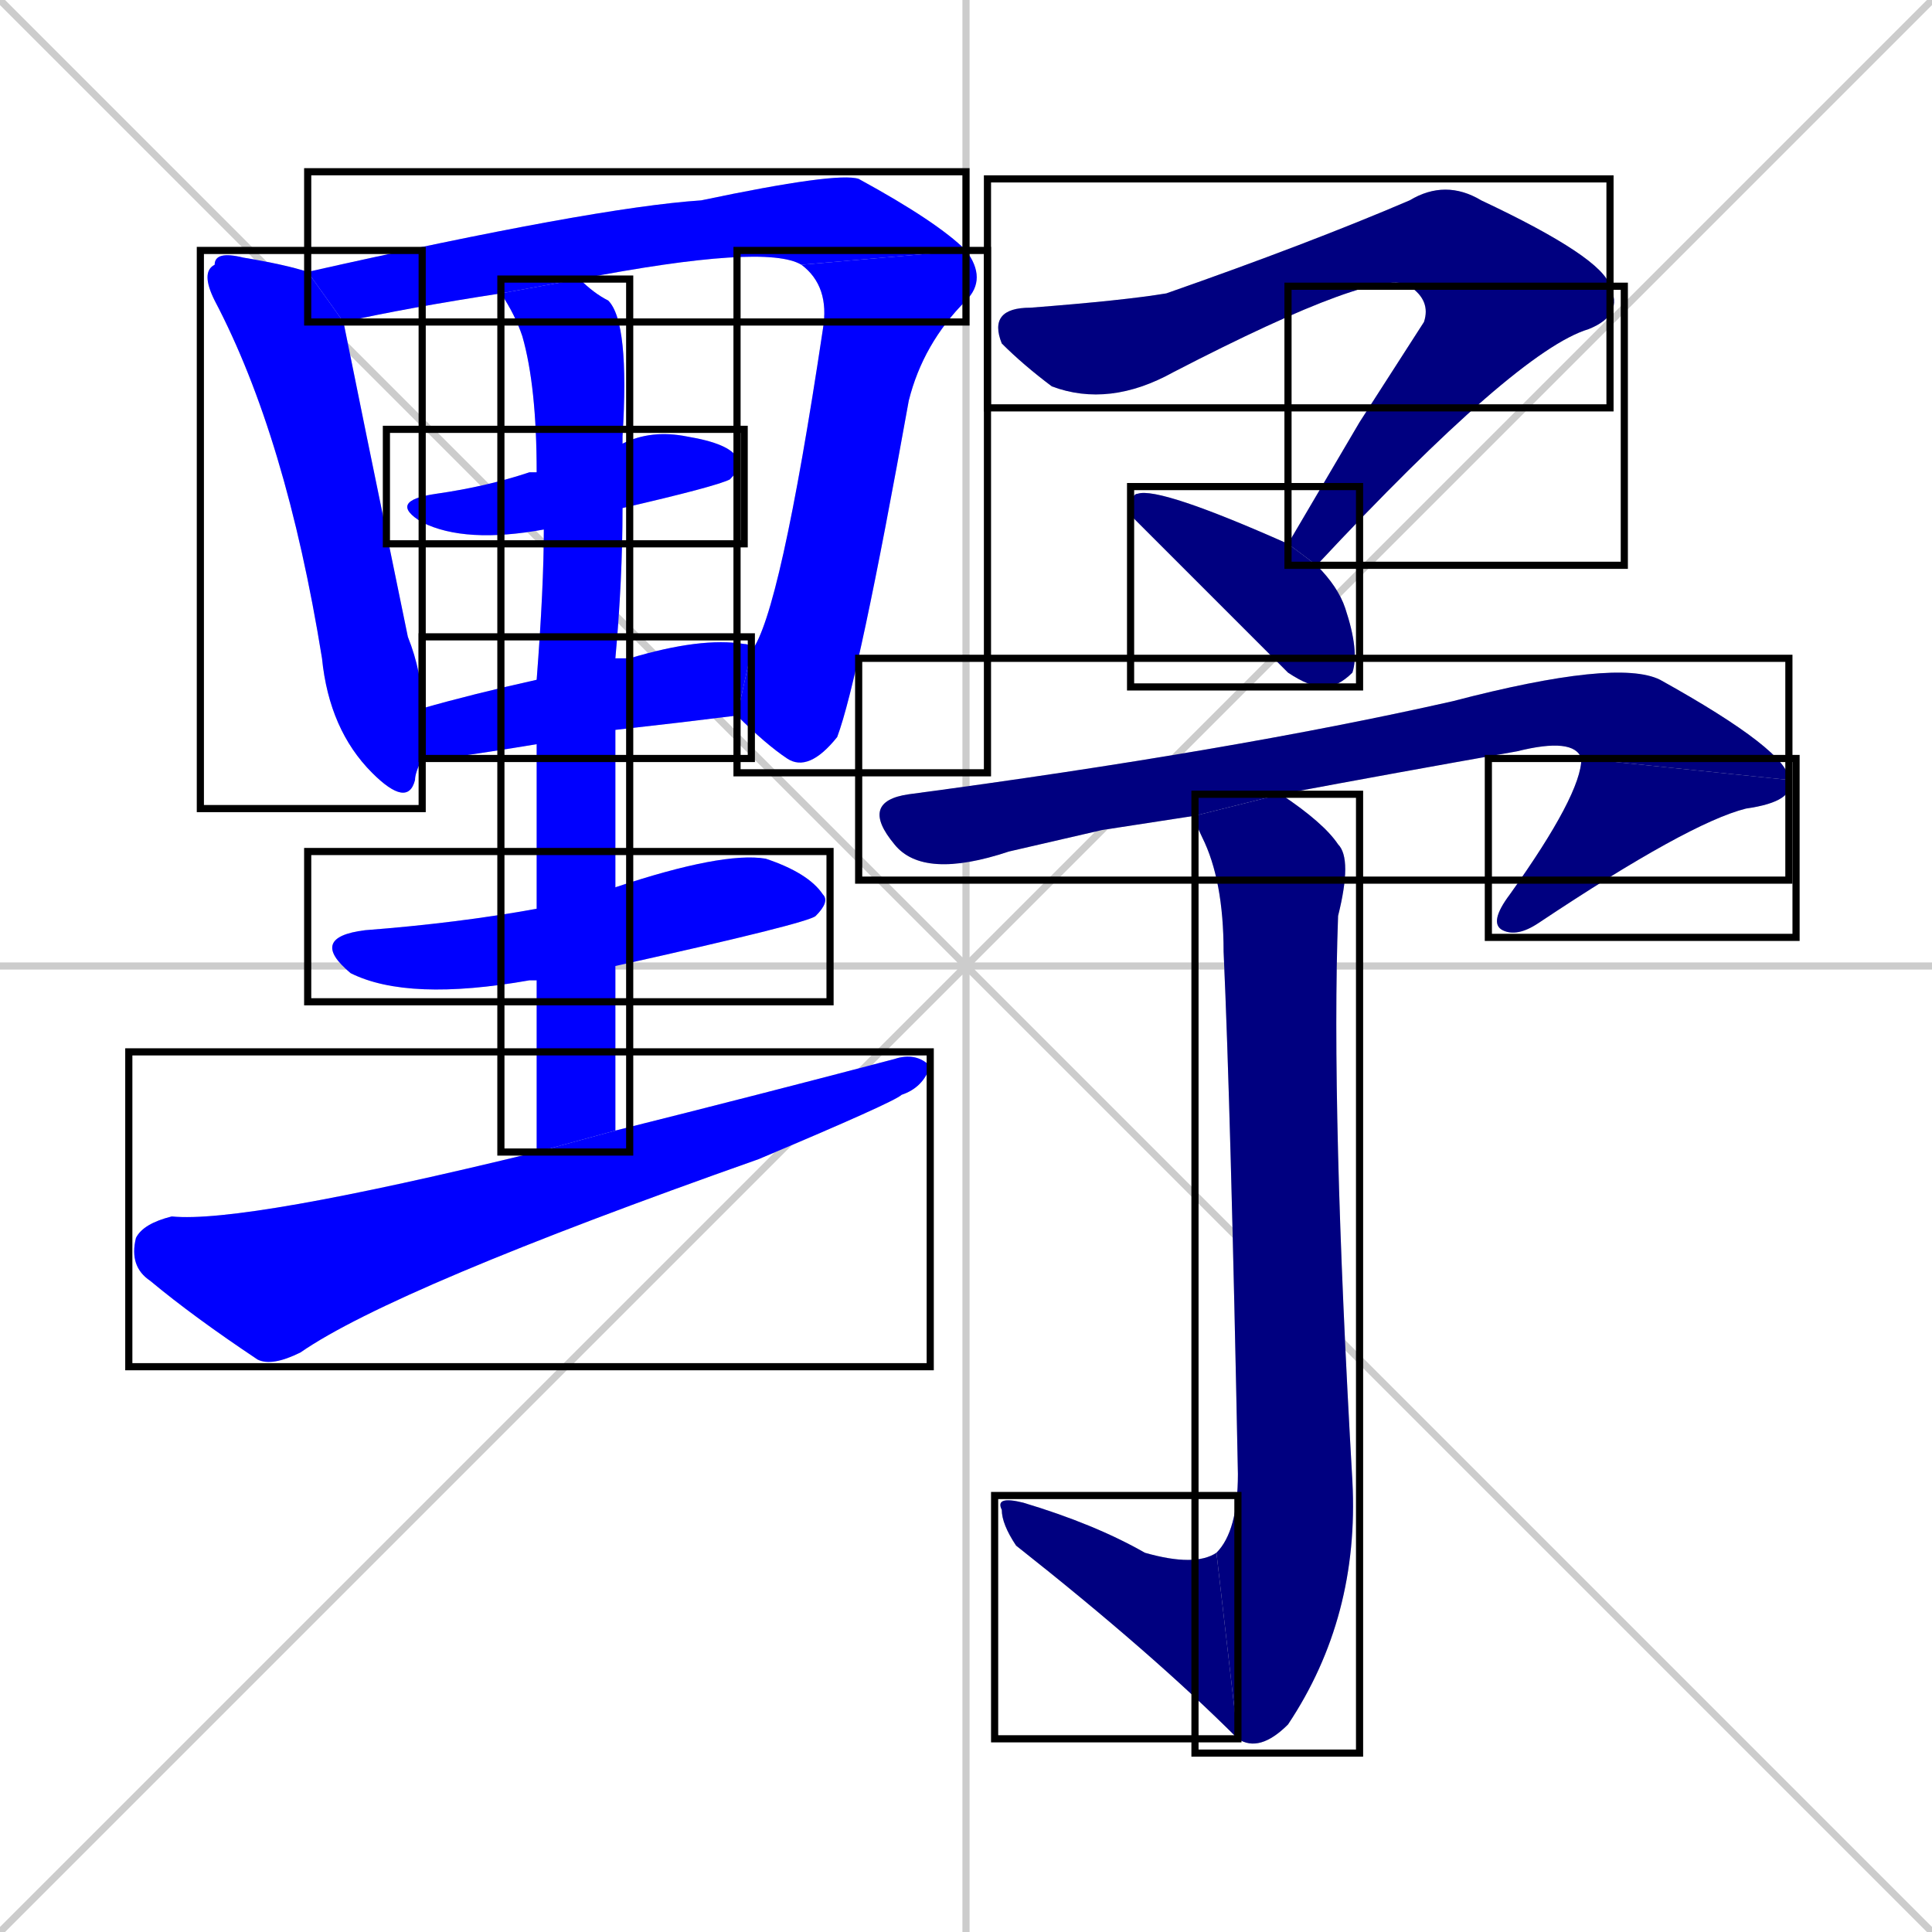 <svg xmlns="http://www.w3.org/2000/svg" xmlns:xlink="http://www.w3.org/1999/xlink" width="270" height="270"><defs><clipPath id="clip-mask-1"><use xlink:href="#rect-1" /></clipPath><clipPath id="clip-mask-2"><use xlink:href="#rect-2" /></clipPath><clipPath id="clip-mask-3"><use xlink:href="#rect-3" /></clipPath><clipPath id="clip-mask-4"><use xlink:href="#rect-4" /></clipPath><clipPath id="clip-mask-5"><use xlink:href="#rect-5" /></clipPath><clipPath id="clip-mask-6"><use xlink:href="#rect-6" /></clipPath><clipPath id="clip-mask-7"><use xlink:href="#rect-7" /></clipPath><clipPath id="clip-mask-8"><use xlink:href="#rect-8" /></clipPath><clipPath id="clip-mask-9"><use xlink:href="#rect-9" /></clipPath><clipPath id="clip-mask-10"><use xlink:href="#rect-10" /></clipPath><clipPath id="clip-mask-11"><use xlink:href="#rect-11" /></clipPath><clipPath id="clip-mask-12"><use xlink:href="#rect-12" /></clipPath><clipPath id="clip-mask-13"><use xlink:href="#rect-13" /></clipPath><clipPath id="clip-mask-14"><use xlink:href="#rect-14" /></clipPath><clipPath id="clip-mask-15"><use xlink:href="#rect-15" /></clipPath></defs><path d="M 0 0 L 270 270 M 270 0 L 0 270 M 135 0 L 135 270 M 0 135 L 270 135" stroke="#CCCCCC" /><path d="M 59 106 Q 58 108 58 109 Q 57 113 52 108 Q 46 102 45 92 Q 40 61 30 42 Q 28 38 30 37 Q 30 35 34 36 Q 40 37 43 38 L 48 45 Q 50 55 57 89 Q 59 94 59 99" fill="#CCCCCC"/><path d="M 70 41 Q 57 43 48 45 L 43 38 Q 83 29 98 28 Q 117 24 120 25 Q 131 31 135 35 L 112 37 Q 107 34 81 39" fill="#CCCCCC"/><path d="M 105 91 Q 109 86 115 46 Q 116 40 112 37 L 135 35 Q 138 39 135 42 Q 129 48 127 56 Q 120 95 117 103 Q 113 108 110 106 Q 107 104 103 100" fill="#CCCCCC"/><path d="M 76 74 Q 65 76 59 73 Q 54 70 61 69 Q 68 68 74 66 Q 75 66 75 66 L 87 62 Q 91 60 96 61 Q 102 62 103 64 Q 104 65 102 67 Q 100 68 87 71" fill="#CCCCCC"/><path d="M 75 104 Q 69 105 62 106 Q 60 106 59 106 L 59 99 Q 66 97 75 95 L 86 92 Q 87 92 88 92 Q 98 89 104 90 Q 105 90 105 91 L 103 100 Q 95 101 86 102" fill="#CCCCCC"/><path d="M 75 137 Q 75 137 74 137 Q 57 140 49 136 Q 43 131 51 130 Q 64 129 75 127 L 86 124 Q 101 119 107 120 Q 113 122 115 125 Q 116 126 114 128 Q 113 129 86 135" fill="#CCCCCC"/><path d="M 75 148 L 75 137 L 75 127 Q 75 114 75 104 L 75 95 Q 76 82 76 74 L 75 66 Q 75 54 73 47 Q 72 44 70 41 L 81 39 Q 83 41 85 42 Q 88 45 87 61 Q 87 62 87 62 L 87 71 Q 87 81 86 92 L 86 102 Q 86 112 86 124 L 86 135 Q 86 146 86 158 L 75 161" fill="#CCCCCC"/><path d="M 86 158 Q 106 153 125 148 Q 128 147 130 149 Q 129 152 126 153 Q 125 154 106 162 Q 55 180 42 189 Q 38 191 36 190 Q 27 184 21 179 Q 18 177 19 173 Q 20 171 24 170 Q 34 171 75 161" fill="#CCCCCC"/><path d="M 197 40 Q 193 37 164 52 Q 155 57 147 54 Q 143 51 140 48 Q 138 43 144 43 Q 157 42 163 41 Q 183 34 197 28 Q 202 25 207 28 Q 224 36 225 40" fill="#CCCCCC"/><path d="M 190 59 L 199 45 Q 200 42 197 40 L 225 40 Q 227 44 222 46 Q 212 49 184 79 L 180 76" fill="#CCCCCC"/><path d="M 184 79 Q 187 82 188 85 Q 190 91 189 94 Q 187 96 185 96 Q 183 96 180 94 L 158 72 Q 158 69 159 69 Q 162 68 180 76 Q 180 76 180 76" fill="#CCCCCC"/><path d="M 154 116 L 141 119 Q 129 123 125 118 Q 120 112 127 111 Q 172 105 203 98 Q 226 92 232 95 Q 250 105 250 109 L 221 106 Q 220 103 212 105 Q 195 108 179 111 L 167 114" fill="#CCCCCC"/><path d="M 250 109 Q 251 112 244 113 Q 236 115 215 129 Q 212 131 210 130 Q 208 129 211 125 Q 221 111 221 106" fill="#CCCCCC"/><path d="M 179 111 Q 185 115 187 118 Q 189 120 187 128 Q 186 155 189 207 Q 190 226 180 241 Q 176 245 173 243 L 170 217 Q 173 214 173 206 Q 172 155 171 133 Q 171 123 168 117 Q 167 115 167 114" fill="#CCCCCC"/><path d="M 173 243 Q 161 231 142 216 Q 140 213 140 211 Q 139 209 143 210 Q 153 213 160 217 Q 167 219 170 217" fill="#CCCCCC"/><path d="M 59 106 Q 58 108 58 109 Q 57 113 52 108 Q 46 102 45 92 Q 40 61 30 42 Q 28 38 30 37 Q 30 35 34 36 Q 40 37 43 38 L 48 45 Q 50 55 57 89 Q 59 94 59 99" fill="#0000ff" clip-path="url(#clip-mask-1)" /><path d="M 70 41 Q 57 43 48 45 L 43 38 Q 83 29 98 28 Q 117 24 120 25 Q 131 31 135 35 L 112 37 Q 107 34 81 39" fill="#0000ff" clip-path="url(#clip-mask-2)" /><path d="M 105 91 Q 109 86 115 46 Q 116 40 112 37 L 135 35 Q 138 39 135 42 Q 129 48 127 56 Q 120 95 117 103 Q 113 108 110 106 Q 107 104 103 100" fill="#0000ff" clip-path="url(#clip-mask-3)" /><path d="M 76 74 Q 65 76 59 73 Q 54 70 61 69 Q 68 68 74 66 Q 75 66 75 66 L 87 62 Q 91 60 96 61 Q 102 62 103 64 Q 104 65 102 67 Q 100 68 87 71" fill="#0000ff" clip-path="url(#clip-mask-4)" /><path d="M 75 104 Q 69 105 62 106 Q 60 106 59 106 L 59 99 Q 66 97 75 95 L 86 92 Q 87 92 88 92 Q 98 89 104 90 Q 105 90 105 91 L 103 100 Q 95 101 86 102" fill="#0000ff" clip-path="url(#clip-mask-5)" /><path d="M 75 137 Q 75 137 74 137 Q 57 140 49 136 Q 43 131 51 130 Q 64 129 75 127 L 86 124 Q 101 119 107 120 Q 113 122 115 125 Q 116 126 114 128 Q 113 129 86 135" fill="#0000ff" clip-path="url(#clip-mask-6)" /><path d="M 75 148 L 75 137 L 75 127 Q 75 114 75 104 L 75 95 Q 76 82 76 74 L 75 66 Q 75 54 73 47 Q 72 44 70 41 L 81 39 Q 83 41 85 42 Q 88 45 87 61 Q 87 62 87 62 L 87 71 Q 87 81 86 92 L 86 102 Q 86 112 86 124 L 86 135 Q 86 146 86 158 L 75 161" fill="#0000ff" clip-path="url(#clip-mask-7)" /><path d="M 86 158 Q 106 153 125 148 Q 128 147 130 149 Q 129 152 126 153 Q 125 154 106 162 Q 55 180 42 189 Q 38 191 36 190 Q 27 184 21 179 Q 18 177 19 173 Q 20 171 24 170 Q 34 171 75 161" fill="#0000ff" clip-path="url(#clip-mask-8)" /><path d="M 197 40 Q 193 37 164 52 Q 155 57 147 54 Q 143 51 140 48 Q 138 43 144 43 Q 157 42 163 41 Q 183 34 197 28 Q 202 25 207 28 Q 224 36 225 40" fill="#000080" clip-path="url(#clip-mask-9)" /><path d="M 190 59 L 199 45 Q 200 42 197 40 L 225 40 Q 227 44 222 46 Q 212 49 184 79 L 180 76" fill="#000080" clip-path="url(#clip-mask-10)" /><path d="M 184 79 Q 187 82 188 85 Q 190 91 189 94 Q 187 96 185 96 Q 183 96 180 94 L 158 72 Q 158 69 159 69 Q 162 68 180 76 Q 180 76 180 76" fill="#000080" clip-path="url(#clip-mask-11)" /><path d="M 154 116 L 141 119 Q 129 123 125 118 Q 120 112 127 111 Q 172 105 203 98 Q 226 92 232 95 Q 250 105 250 109 L 221 106 Q 220 103 212 105 Q 195 108 179 111 L 167 114" fill="#000080" clip-path="url(#clip-mask-12)" /><path d="M 250 109 Q 251 112 244 113 Q 236 115 215 129 Q 212 131 210 130 Q 208 129 211 125 Q 221 111 221 106" fill="#000080" clip-path="url(#clip-mask-13)" /><path d="M 179 111 Q 185 115 187 118 Q 189 120 187 128 Q 186 155 189 207 Q 190 226 180 241 Q 176 245 173 243 L 170 217 Q 173 214 173 206 Q 172 155 171 133 Q 171 123 168 117 Q 167 115 167 114" fill="#000080" clip-path="url(#clip-mask-14)" /><path d="M 173 243 Q 161 231 142 216 Q 140 213 140 211 Q 139 209 143 210 Q 153 213 160 217 Q 167 219 170 217" fill="#000080" clip-path="url(#clip-mask-15)" /><rect x="28" y="35" width="31" height="78" id="rect-1" fill="transparent" stroke="#000000"><animate attributeName="y" from="-43" to="35" dur="0.289" begin="0; animate15.end + 1s" id="animate1" fill="freeze"/></rect><rect x="43" y="24" width="92" height="21" id="rect-2" fill="transparent" stroke="#000000"><set attributeName="x" to="-49" begin="0; animate15.end + 1s" /><animate attributeName="x" from="-49" to="43" dur="0.341" begin="animate1.end + 0.5" id="animate2" fill="freeze"/></rect><rect x="103" y="35" width="35" height="73" id="rect-3" fill="transparent" stroke="#000000"><set attributeName="y" to="-38" begin="0; animate15.end + 1s" /><animate attributeName="y" from="-38" to="35" dur="0.270" begin="animate2.end" id="animate3" fill="freeze"/></rect><rect x="54" y="60" width="50" height="16" id="rect-4" fill="transparent" stroke="#000000"><set attributeName="x" to="4" begin="0; animate15.end + 1s" /><animate attributeName="x" from="4" to="54" dur="0.185" begin="animate3.end + 0.5" id="animate4" fill="freeze"/></rect><rect x="59" y="89" width="46" height="17" id="rect-5" fill="transparent" stroke="#000000"><set attributeName="x" to="13" begin="0; animate15.end + 1s" /><animate attributeName="x" from="13" to="59" dur="0.170" begin="animate4.end + 0.5" id="animate5" fill="freeze"/></rect><rect x="43" y="119" width="73" height="21" id="rect-6" fill="transparent" stroke="#000000"><set attributeName="x" to="-30" begin="0; animate15.end + 1s" /><animate attributeName="x" from="-30" to="43" dur="0.270" begin="animate5.end + 0.5" id="animate6" fill="freeze"/></rect><rect x="70" y="39" width="18" height="122" id="rect-7" fill="transparent" stroke="#000000"><set attributeName="y" to="-83" begin="0; animate15.end + 1s" /><animate attributeName="y" from="-83" to="39" dur="0.452" begin="animate6.end + 0.5" id="animate7" fill="freeze"/></rect><rect x="18" y="147" width="112" height="44" id="rect-8" fill="transparent" stroke="#000000"><set attributeName="x" to="-94" begin="0; animate15.end + 1s" /><animate attributeName="x" from="-94" to="18" dur="0.415" begin="animate7.end + 0.5" id="animate8" fill="freeze"/></rect><rect x="138" y="25" width="87" height="32" id="rect-9" fill="transparent" stroke="#000000"><set attributeName="x" to="51" begin="0; animate15.end + 1s" /><animate attributeName="x" from="51" to="138" dur="0.322" begin="animate8.end + 0.5" id="animate9" fill="freeze"/></rect><rect x="180" y="40" width="47" height="39" id="rect-10" fill="transparent" stroke="#000000"><set attributeName="y" to="1" begin="0; animate15.end + 1s" /><animate attributeName="y" from="1" to="40" dur="0.144" begin="animate9.end" id="animate10" fill="freeze"/></rect><rect x="158" y="68" width="32" height="28" id="rect-11" fill="transparent" stroke="#000000"><set attributeName="y" to="40" begin="0; animate15.end + 1s" /><animate attributeName="y" from="40" to="68" dur="0.104" begin="animate10.end + 0.5" id="animate11" fill="freeze"/></rect><rect x="120" y="92" width="130" height="31" id="rect-12" fill="transparent" stroke="#000000"><set attributeName="x" to="-10" begin="0; animate15.end + 1s" /><animate attributeName="x" from="-10" to="120" dur="0.481" begin="animate11.end + 0.5" id="animate12" fill="freeze"/></rect><rect x="208" y="106" width="43" height="25" id="rect-13" fill="transparent" stroke="#000000"><set attributeName="y" to="81" begin="0; animate15.end + 1s" /><animate attributeName="y" from="81" to="106" dur="0.093" begin="animate12.end" id="animate13" fill="freeze"/></rect><rect x="167" y="111" width="23" height="134" id="rect-14" fill="transparent" stroke="#000000"><set attributeName="y" to="-23" begin="0; animate15.end + 1s" /><animate attributeName="y" from="-23" to="111" dur="0.496" begin="animate13.end + 0.5" id="animate14" fill="freeze"/></rect><rect x="139" y="209" width="34" height="34" id="rect-15" fill="transparent" stroke="#000000"><set attributeName="x" to="173" begin="0; animate15.end + 1s" /><animate attributeName="x" from="173" to="139" dur="0.126" begin="animate14.end" id="animate15" fill="freeze"/></rect></svg>